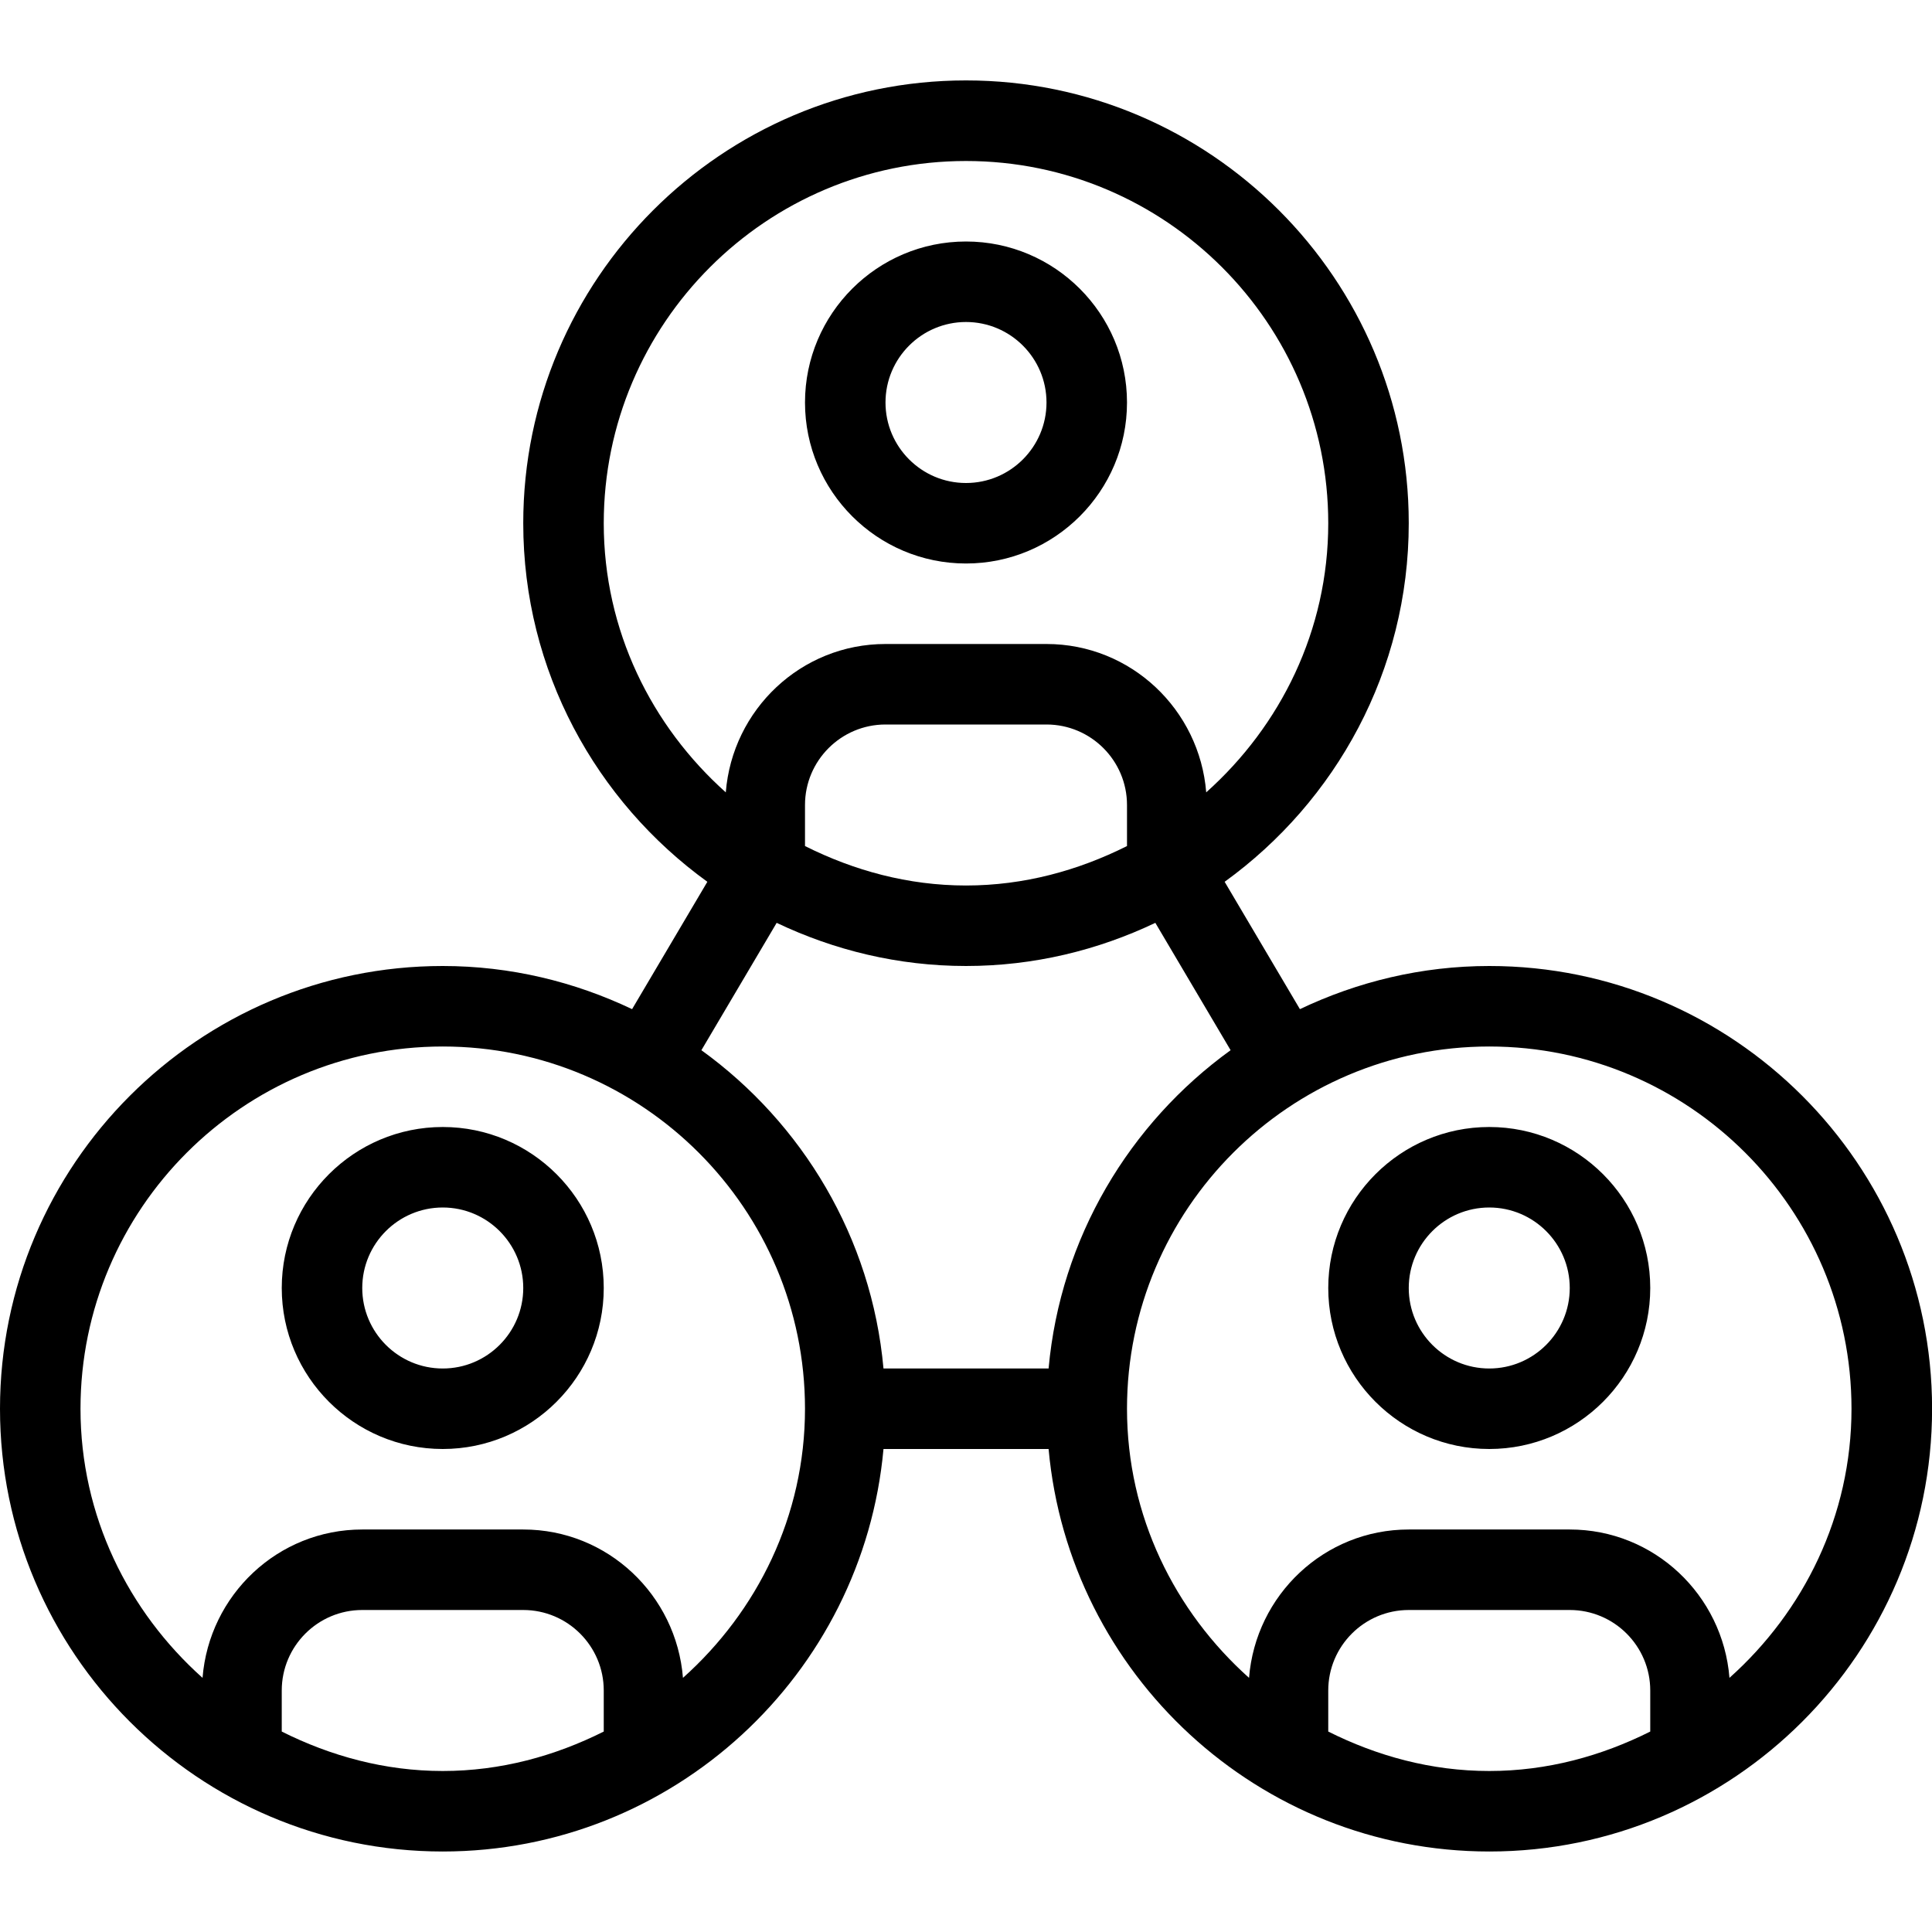 <?xml version="1.0" encoding="UTF-8"?>
<svg xmlns="http://www.w3.org/2000/svg" id="Layer_1" data-name="Layer 1" viewBox="0 0 24 24">
  <path d="M12,7c1.103,0,2-.897,2-2s-.897-2-2-2-2,.897-2,2,.897,2,2,2Zm0-3c.552,0,1,.449,1,1s-.448,1-1,1-1-.449-1-1,.448-1,1-1Zm6.5,8c-.842,0-1.638,.196-2.352,.536l-.935-1.582c1.382-1,2.287-2.622,2.287-4.455,0-3.033-2.468-5.5-5.5-5.5S6.5,3.467,6.5,6.5c0,1.833,.905,3.454,2.287,4.454l-.935,1.582c-.714-.34-1.51-.536-2.352-.536-3.032,0-5.5,2.467-5.5,5.5s2.468,5.5,5.5,5.5c2.863,0,5.221-2.201,5.475-5h2.051c.254,2.799,2.611,5,5.475,5,3.032,0,5.5-2.467,5.5-5.5s-2.468-5.5-5.5-5.5Zm-4.5-1.49c-.605,.303-1.278,.49-2,.49s-1.395-.187-2-.49v-.51c0-.551,.448-1,1-1h2c.552,0,1,.449,1,1v.51ZM7.5,6.5c0-2.481,2.019-4.5,4.5-4.5s4.5,2.019,4.5,4.5c0,1.332-.593,2.518-1.516,3.343-.082-1.028-.935-1.843-1.984-1.843h-2c-1.049,0-1.902,.814-1.984,1.843-.923-.825-1.516-2.011-1.516-3.343Zm2.148,4.964c.714,.34,1.51,.536,2.352,.536s1.638-.196,2.352-.536l.935,1.582c-1.255,.908-2.114,2.328-2.261,3.954h-2.051c-.147-1.626-1.007-3.047-2.262-3.954l.935-1.582ZM3.5,21.51v-.51c0-.551,.448-1,1-1h2c.552,0,1,.449,1,1v.51c-.605,.303-1.278,.49-2,.49s-1.395-.187-2-.49Zm4.984-.667c-.082-1.028-.935-1.843-1.984-1.843h-2c-1.049,0-1.902,.814-1.984,1.843-.923-.825-1.516-2.011-1.516-3.343,0-2.481,2.019-4.5,4.5-4.5s4.5,2.019,4.5,4.5c0,1.332-.593,2.518-1.516,3.343Zm8.016,.667v-.51c0-.551,.448-1,1-1h2c.552,0,1,.449,1,1v.51c-.605,.303-1.278,.49-2,.49s-1.395-.187-2-.49Zm4.984-.667c-.082-1.028-.935-1.843-1.984-1.843h-2c-1.049,0-1.902,.814-1.984,1.843-.923-.825-1.516-2.011-1.516-3.343,0-2.481,2.019-4.5,4.5-4.5s4.5,2.019,4.5,4.5c0,1.332-.593,2.518-1.516,3.343Zm-2.984-6.843c-1.103,0-2,.897-2,2s.897,2,2,2,2-.897,2-2-.897-2-2-2Zm0,3c-.552,0-1-.449-1-1s.448-1,1-1,1,.449,1,1-.448,1-1,1Zm-13-3c-1.103,0-2,.897-2,2s.897,2,2,2,2-.897,2-2-.897-2-2-2Zm0,3c-.552,0-1-.449-1-1s.448-1,1-1,1,.449,1,1-.448,1-1,1Z"/>
</svg>
